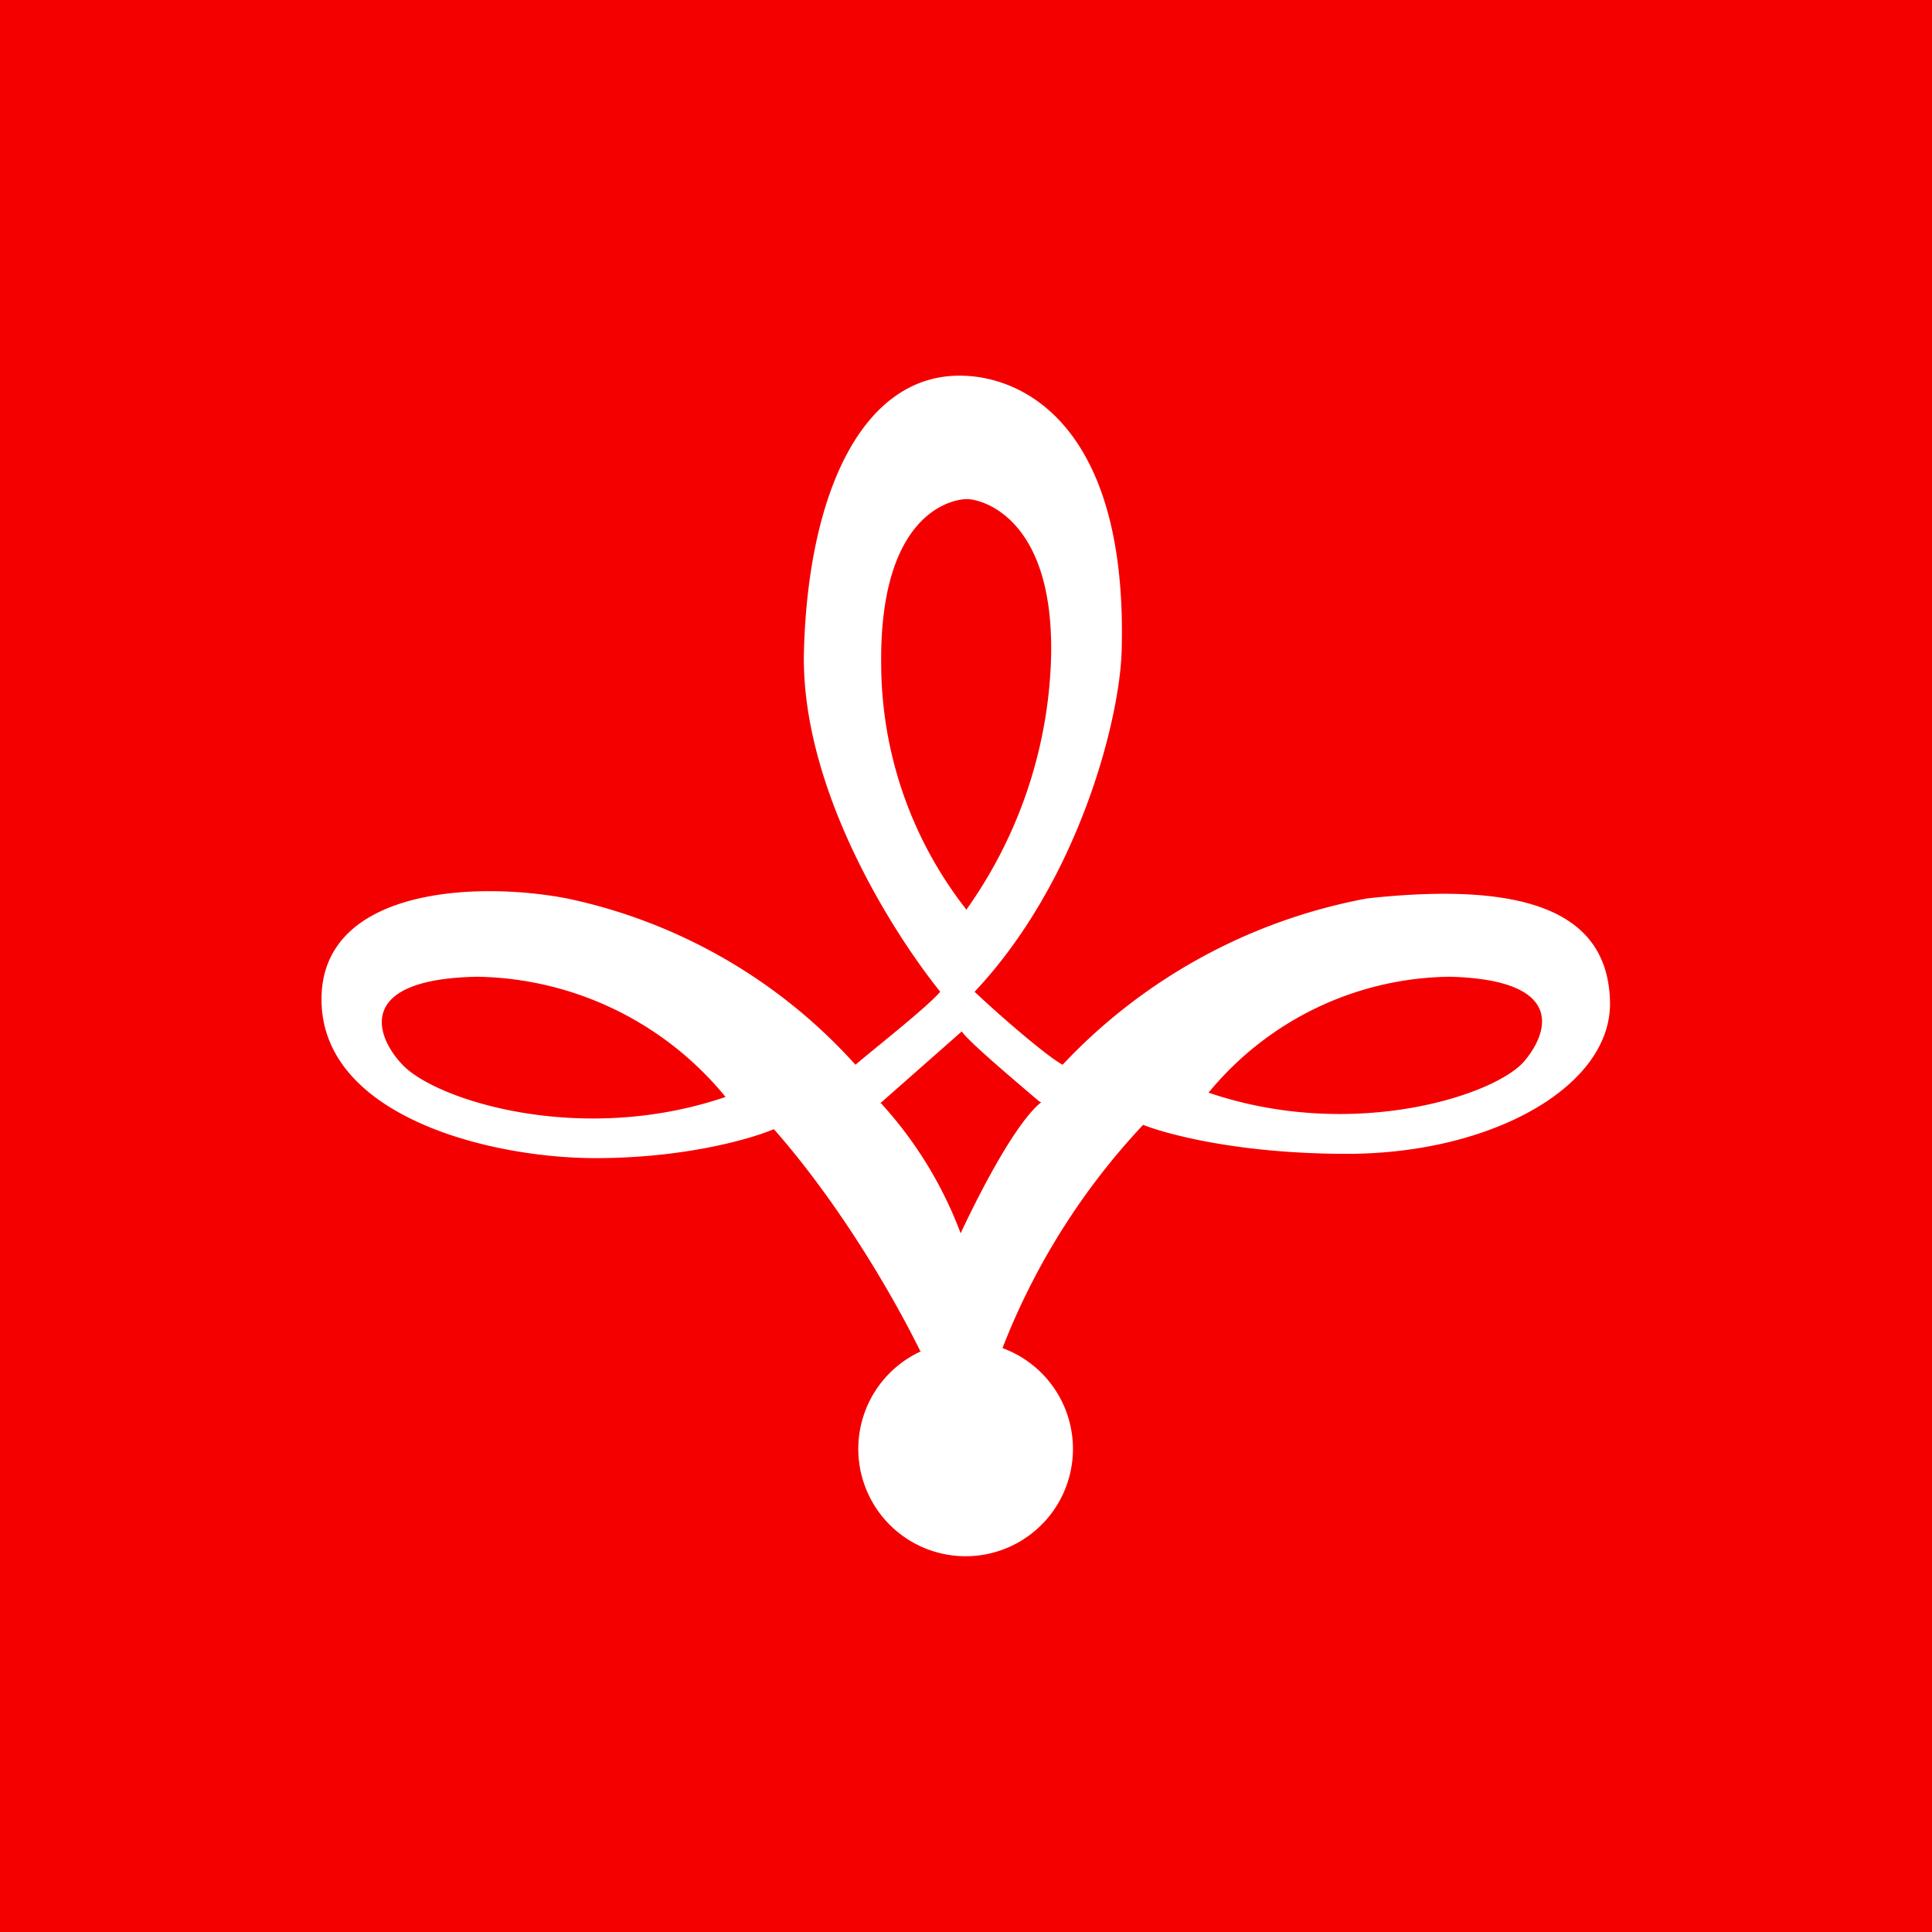 <!-- by TradingView --><svg xmlns="http://www.w3.org/2000/svg" width="18" height="18" viewBox="0 0 18 18"><path fill="#F50000" d="M0 0h18v18H0z"/><path fill-rule="evenodd" d="M8.58 12.6c-.28-.57-.78-1.41-1.37-2.08-.21.09-.83.27-1.66.27-1.03 0-2.65-.42-2.55-1.58.09-.93 1.44-1 2.28-.84a5 5 0 0 1 2.69 1.55c.2-.17.66-.53.79-.68-.45-.56-1.3-1.9-1.27-3.17.04-1.49.55-2.57 1.45-2.57.62 0 1.57.5 1.51 2.57-.02.64-.4 2.14-1.37 3.17.21.2.67.6.82.68a5.19 5.19 0 0 1 2.84-1.55c1.56-.17 2.24.17 2.26.96.02.79-1.1 1.42-2.45 1.42-1 0-1.67-.18-1.9-.27a6.45 6.45 0 0 0-1.31 2.08 1 1 0 1 1-.76.03zM9 8.47a3.72 3.72 0 0 1-.79-2.27c-.02-1.41.65-1.55.8-1.55.13 0 .84.17.78 1.55A4.26 4.26 0 0 1 9 8.48zm-4.56.63a3.05 3.05 0 0 1 2.32 1.12c-1.35.46-2.7.03-3.01-.3-.25-.26-.45-.8.7-.82zm6.82 1.08a2.95 2.95 0 0 1 2.25-1.08c1.1.03.91.54.68.8-.3.32-1.61.73-2.93.28zm-3.06.1l.76-.67c.08.11.51.47.72.65l.02.01c-.25.2-.6.9-.75 1.22a3.74 3.74 0 0 0-.75-1.22z" fill="#fff"/></svg>
